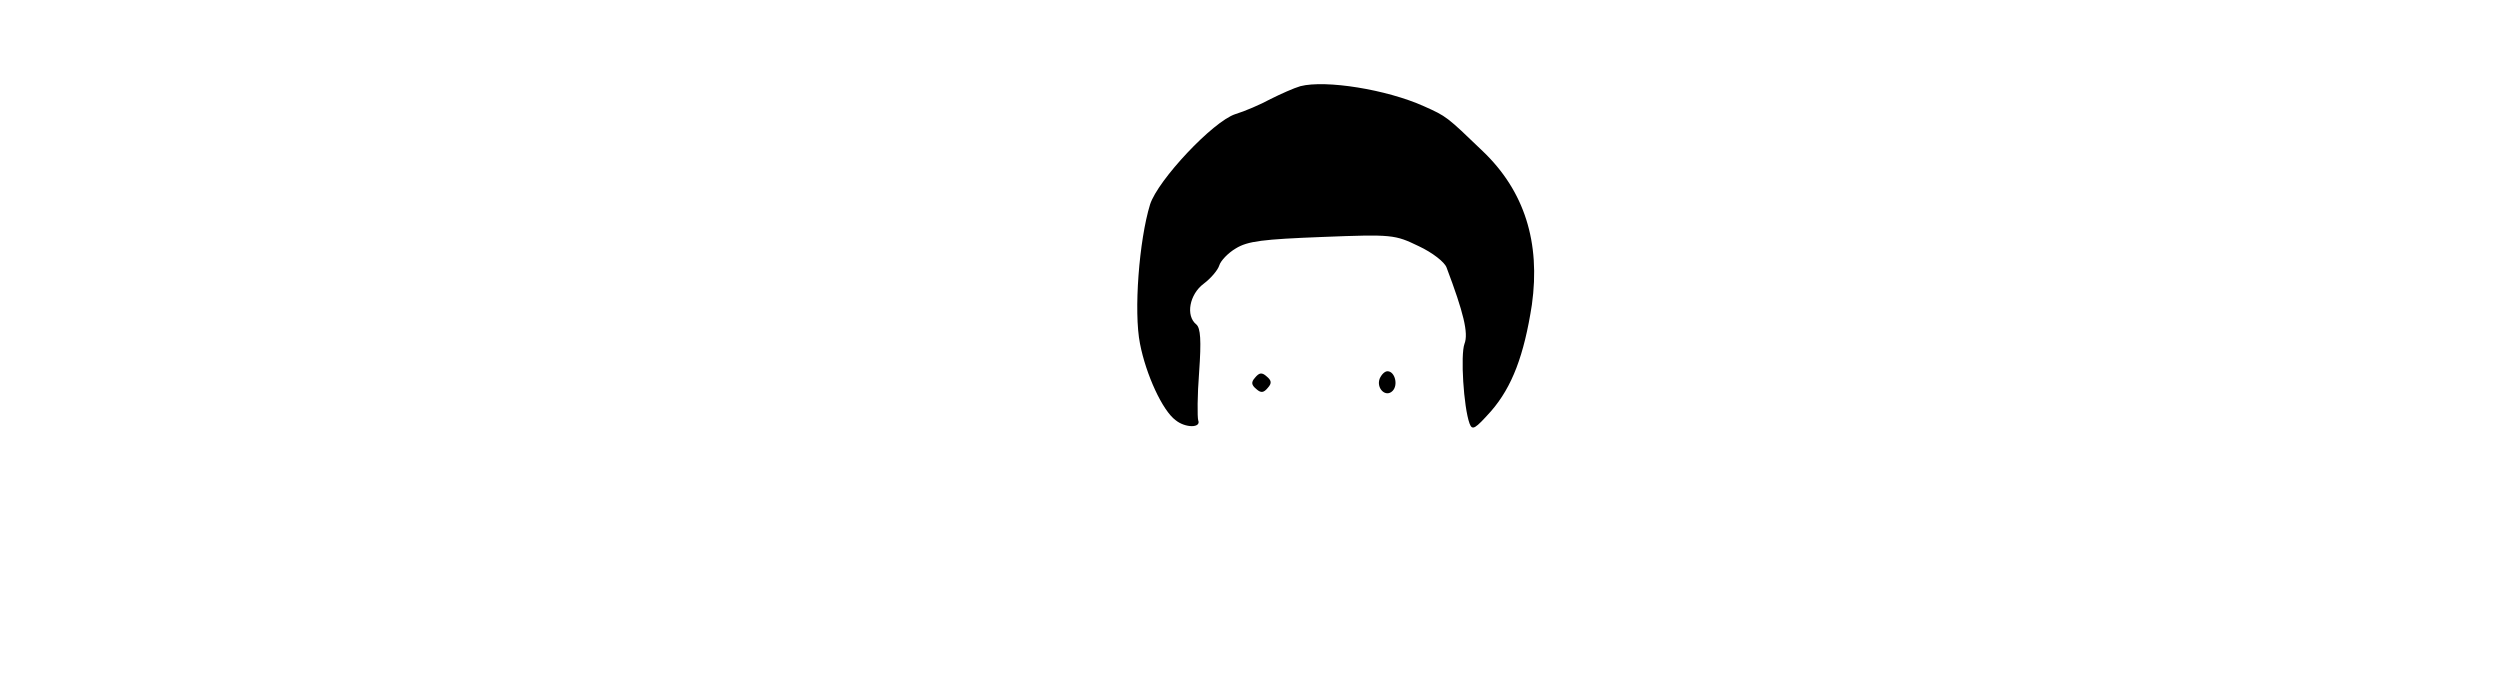 <?xml version="1.0" standalone="no"?>
<!DOCTYPE svg PUBLIC "-//W3C//DTD SVG 20010904//EN"
 "http://www.w3.org/TR/2001/REC-SVG-20010904/DTD/svg10.dtd">
<svg version="1.0" xmlns="http://www.w3.org/2000/svg"
 width="200" height="55" viewBox="0 0 300 150"
 preserveAspectRatio="xMidYMid meet">

<g transform="translate(0,150) scale(0.1,-0.1)"
fill="#000000" stroke="none">
<path d="M1610 1312 c-14 -4 -43 -17 -65 -28 -22 -12 -57 -27 -77 -33 -49 -16
-169 -144 -186 -197 -24 -78 -36 -234 -22 -304 13 -67 49 -146 78 -167 21 -17
56 -17 49 0 -2 7 -2 54 2 105 5 70 3 96 -6 104 -24 19 -15 66 16 89 16 12 31
30 34 40 3 10 19 27 36 37 26 16 59 20 189 25 153 6 158 5 210 -20 30 -14 57
-35 61 -47 37 -98 48 -143 39 -166 -9 -24 -2 -138 11 -174 6 -16 12 -12 47 27
46 53 72 122 89 232 19 136 -16 248 -107 335 -79 76 -79 76 -128 98 -82 37
-215 58 -270 44z"/>
<path d="M1511 676 c-9 -10 -8 -16 3 -25 10 -9 16 -8 25 3 9 10 8 16 -3 25
-10 9 -16 8 -25 -3z"/>
<path d="M1783 674 c-8 -21 13 -42 28 -27 13 13 5 43 -11 43 -6 0 -13 -7 -17
-16z"/>
</g>
</svg>
